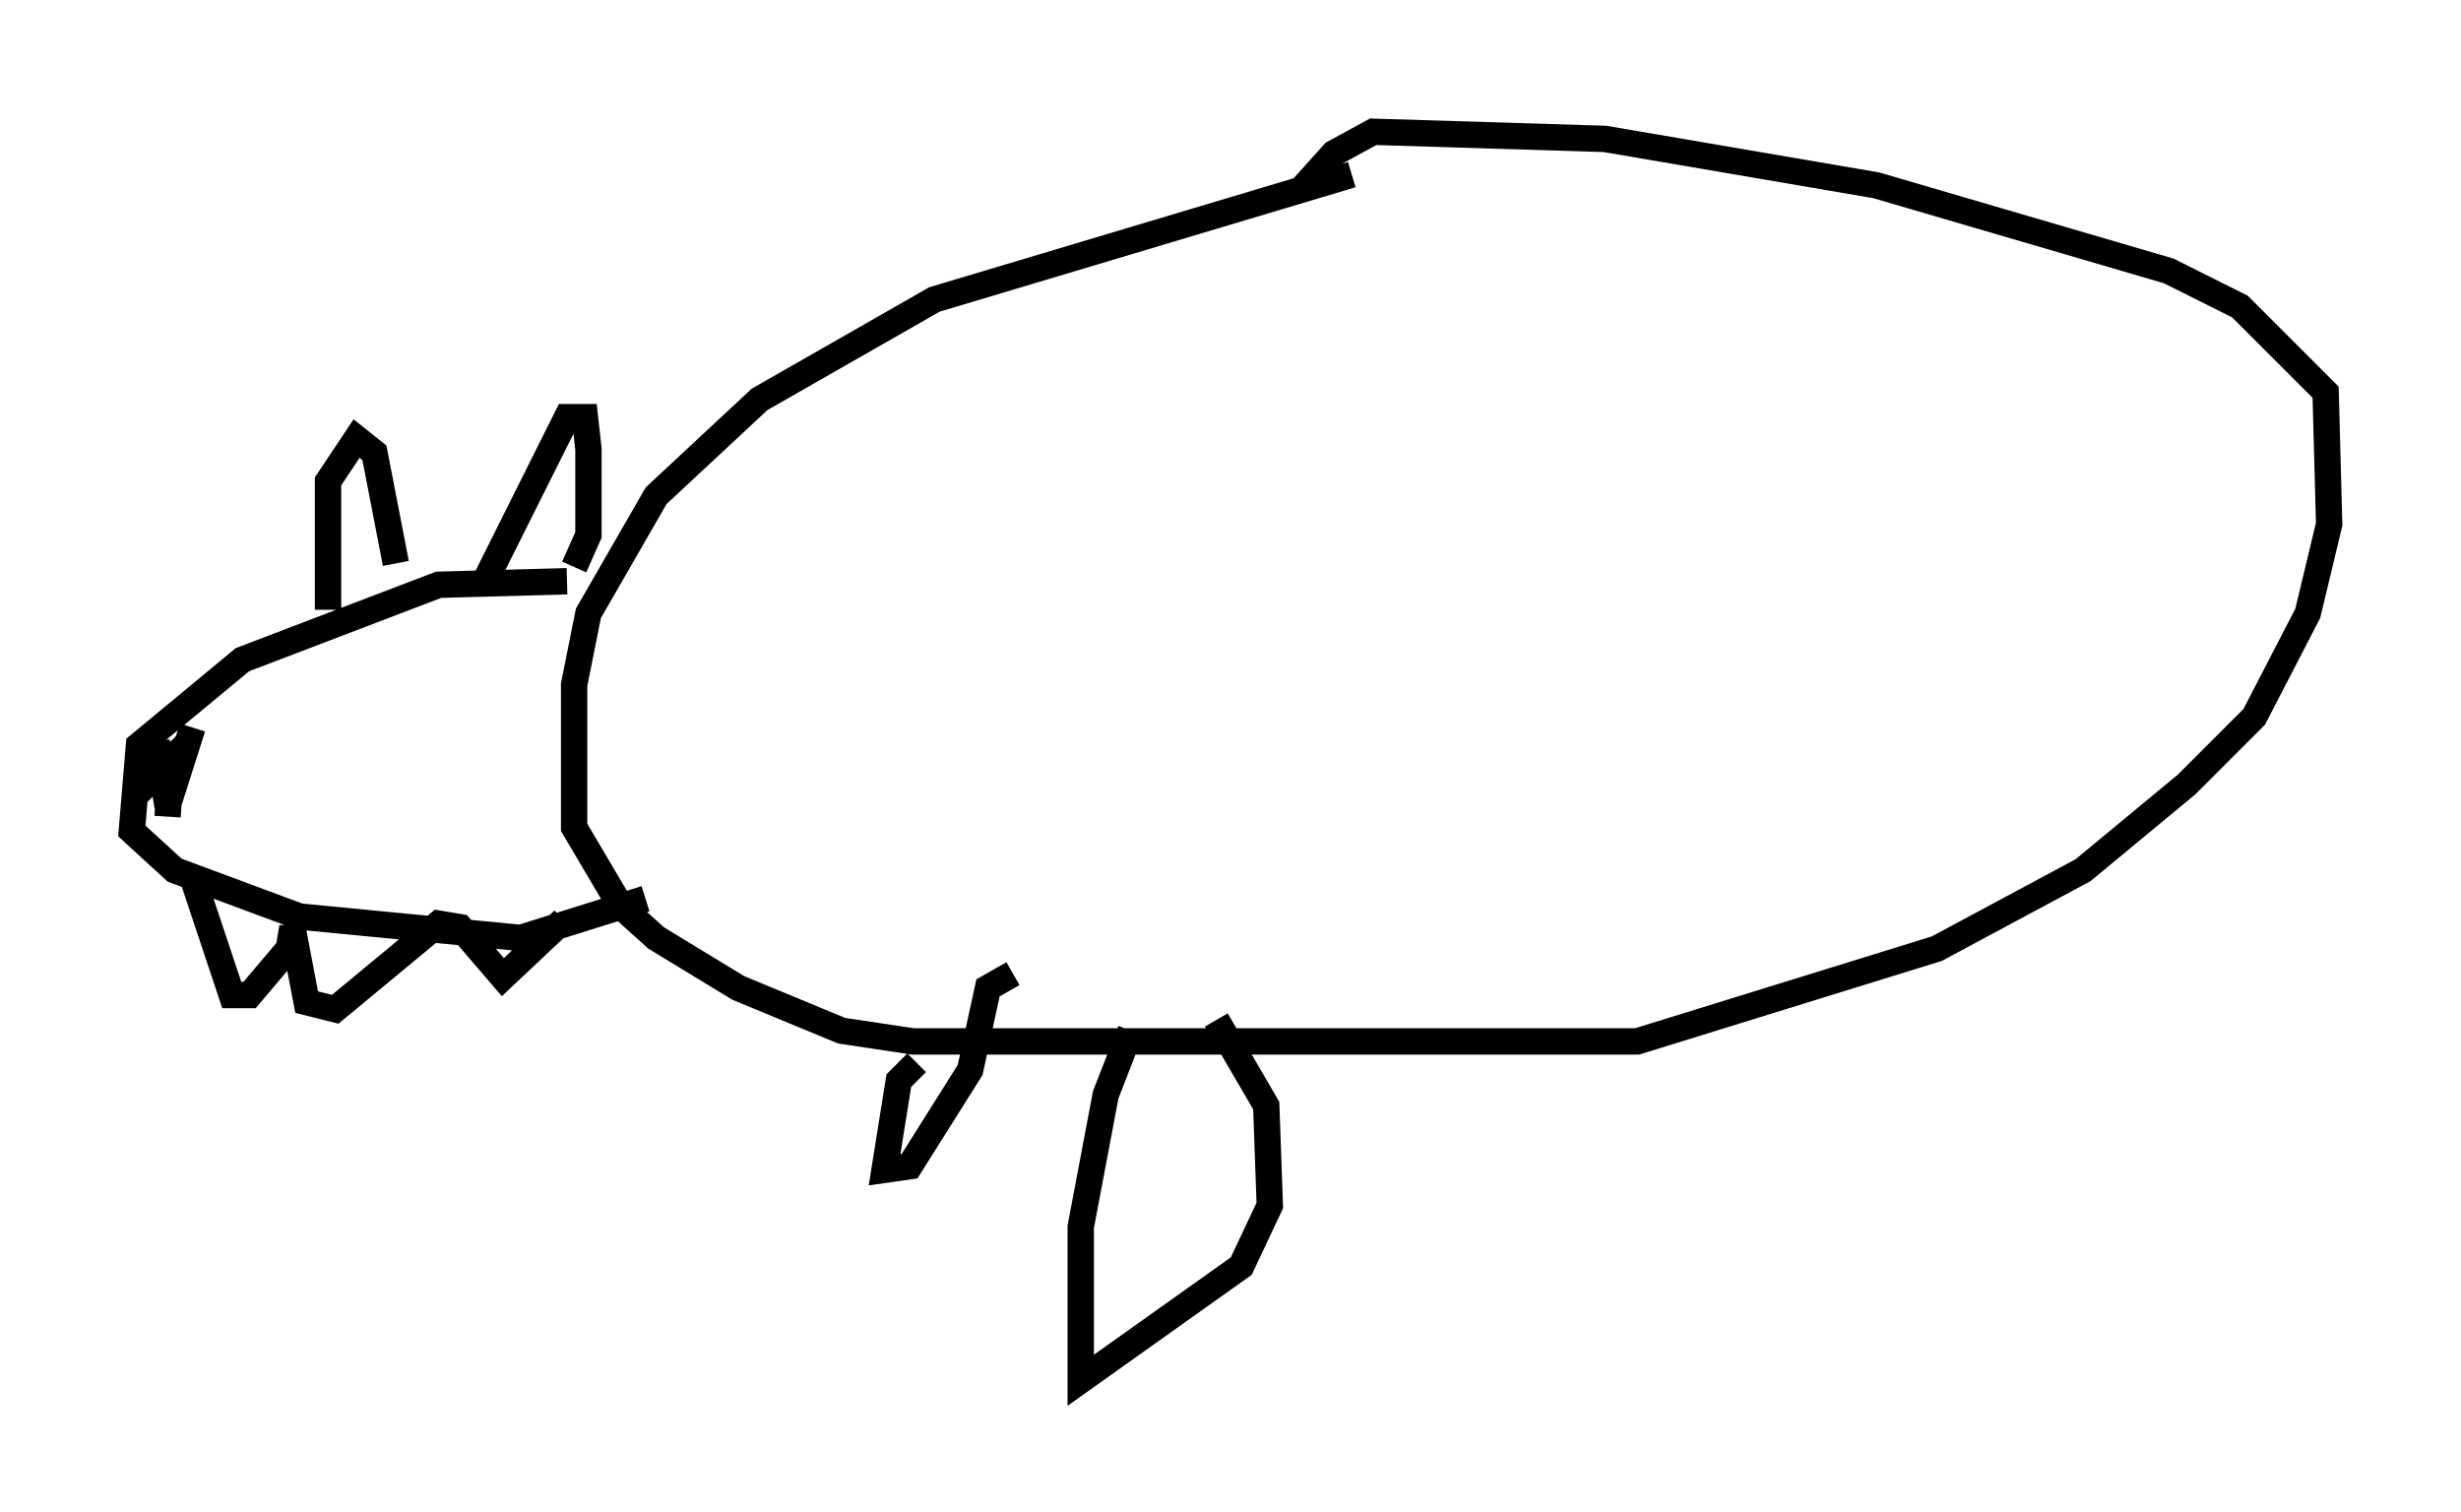 <?xml version="1.0" encoding="utf-8" ?>
<svg baseProfile="full" height="57.361" version="1.1" width="93.355" xmlns="http://www.w3.org/2000/svg" xmlns:ev="http://www.w3.org/2001/xml-events" xmlns:xlink="http://www.w3.org/1999/xlink"><defs /><rect fill="white" height="57.361" width="93.355" x="0" y="0" /><path d="M54.661, 6.218 m-3.383, 0.406 l-15.832, 4.736 -6.631, 3.789 l-3.924, 3.654 -2.571, 4.465 l-0.541, 2.706 0.0, 5.413 l1.759, 2.977 1.353, 1.218 l3.112, 1.894 3.924, 1.624 l2.706, 0.406 27.469, 0.0 l11.367, -3.518 5.548, -2.977 l3.924, -3.248 2.571, -2.571 l2.03, -3.924 0.812, -3.383 l-0.135, -5.007 -3.248, -3.248 l-2.706, -1.353 -11.096, -3.248 l-10.284, -1.759 -8.796, -0.271 l-1.488, 0.812 -1.218, 1.353 m-27.875, 14.885 l-4.871, 0.135 -7.442, 2.842 l-3.924, 3.248 -0.271, 3.248 l1.624, 1.488 4.736, 1.759 l8.39, 0.812 4.736, -1.488 m-12.043, -10.961 l0.0, -4.871 1.083, -1.624 l0.677, 0.541 0.812, 4.195 m3.383, 0.677 l3.112, -6.225 0.677, 0.0 l0.135, 1.218 0.0, 3.248 l-0.541, 1.218 m-14.479, 6.089 l-0.947, 2.977 -0.406, -2.436 l-0.135, 1.353 0.677, -0.677 l-0.135, 2.165 m0.947, 2.3 l1.488, 4.465 0.677, 0.0 l1.488, -1.759 0.135, -0.812 l0.541, 2.842 1.083, 0.271 l3.924, -3.248 0.812, 0.135 l1.624, 1.894 2.3, -2.165 m21.515, 4.195 l-0.947, 2.436 -0.947, 5.007 l0.0, 5.819 6.089, -4.33 l1.083, -2.3 -0.135, -3.789 l-1.894, -3.248 m-11.367, 1.624 l-0.677, 0.677 -0.541, 3.383 l0.947, -0.135 2.3, -3.654 l0.677, -3.112 0.947, -0.541 " fill="none" stroke="black" stroke-width="1" /></svg>